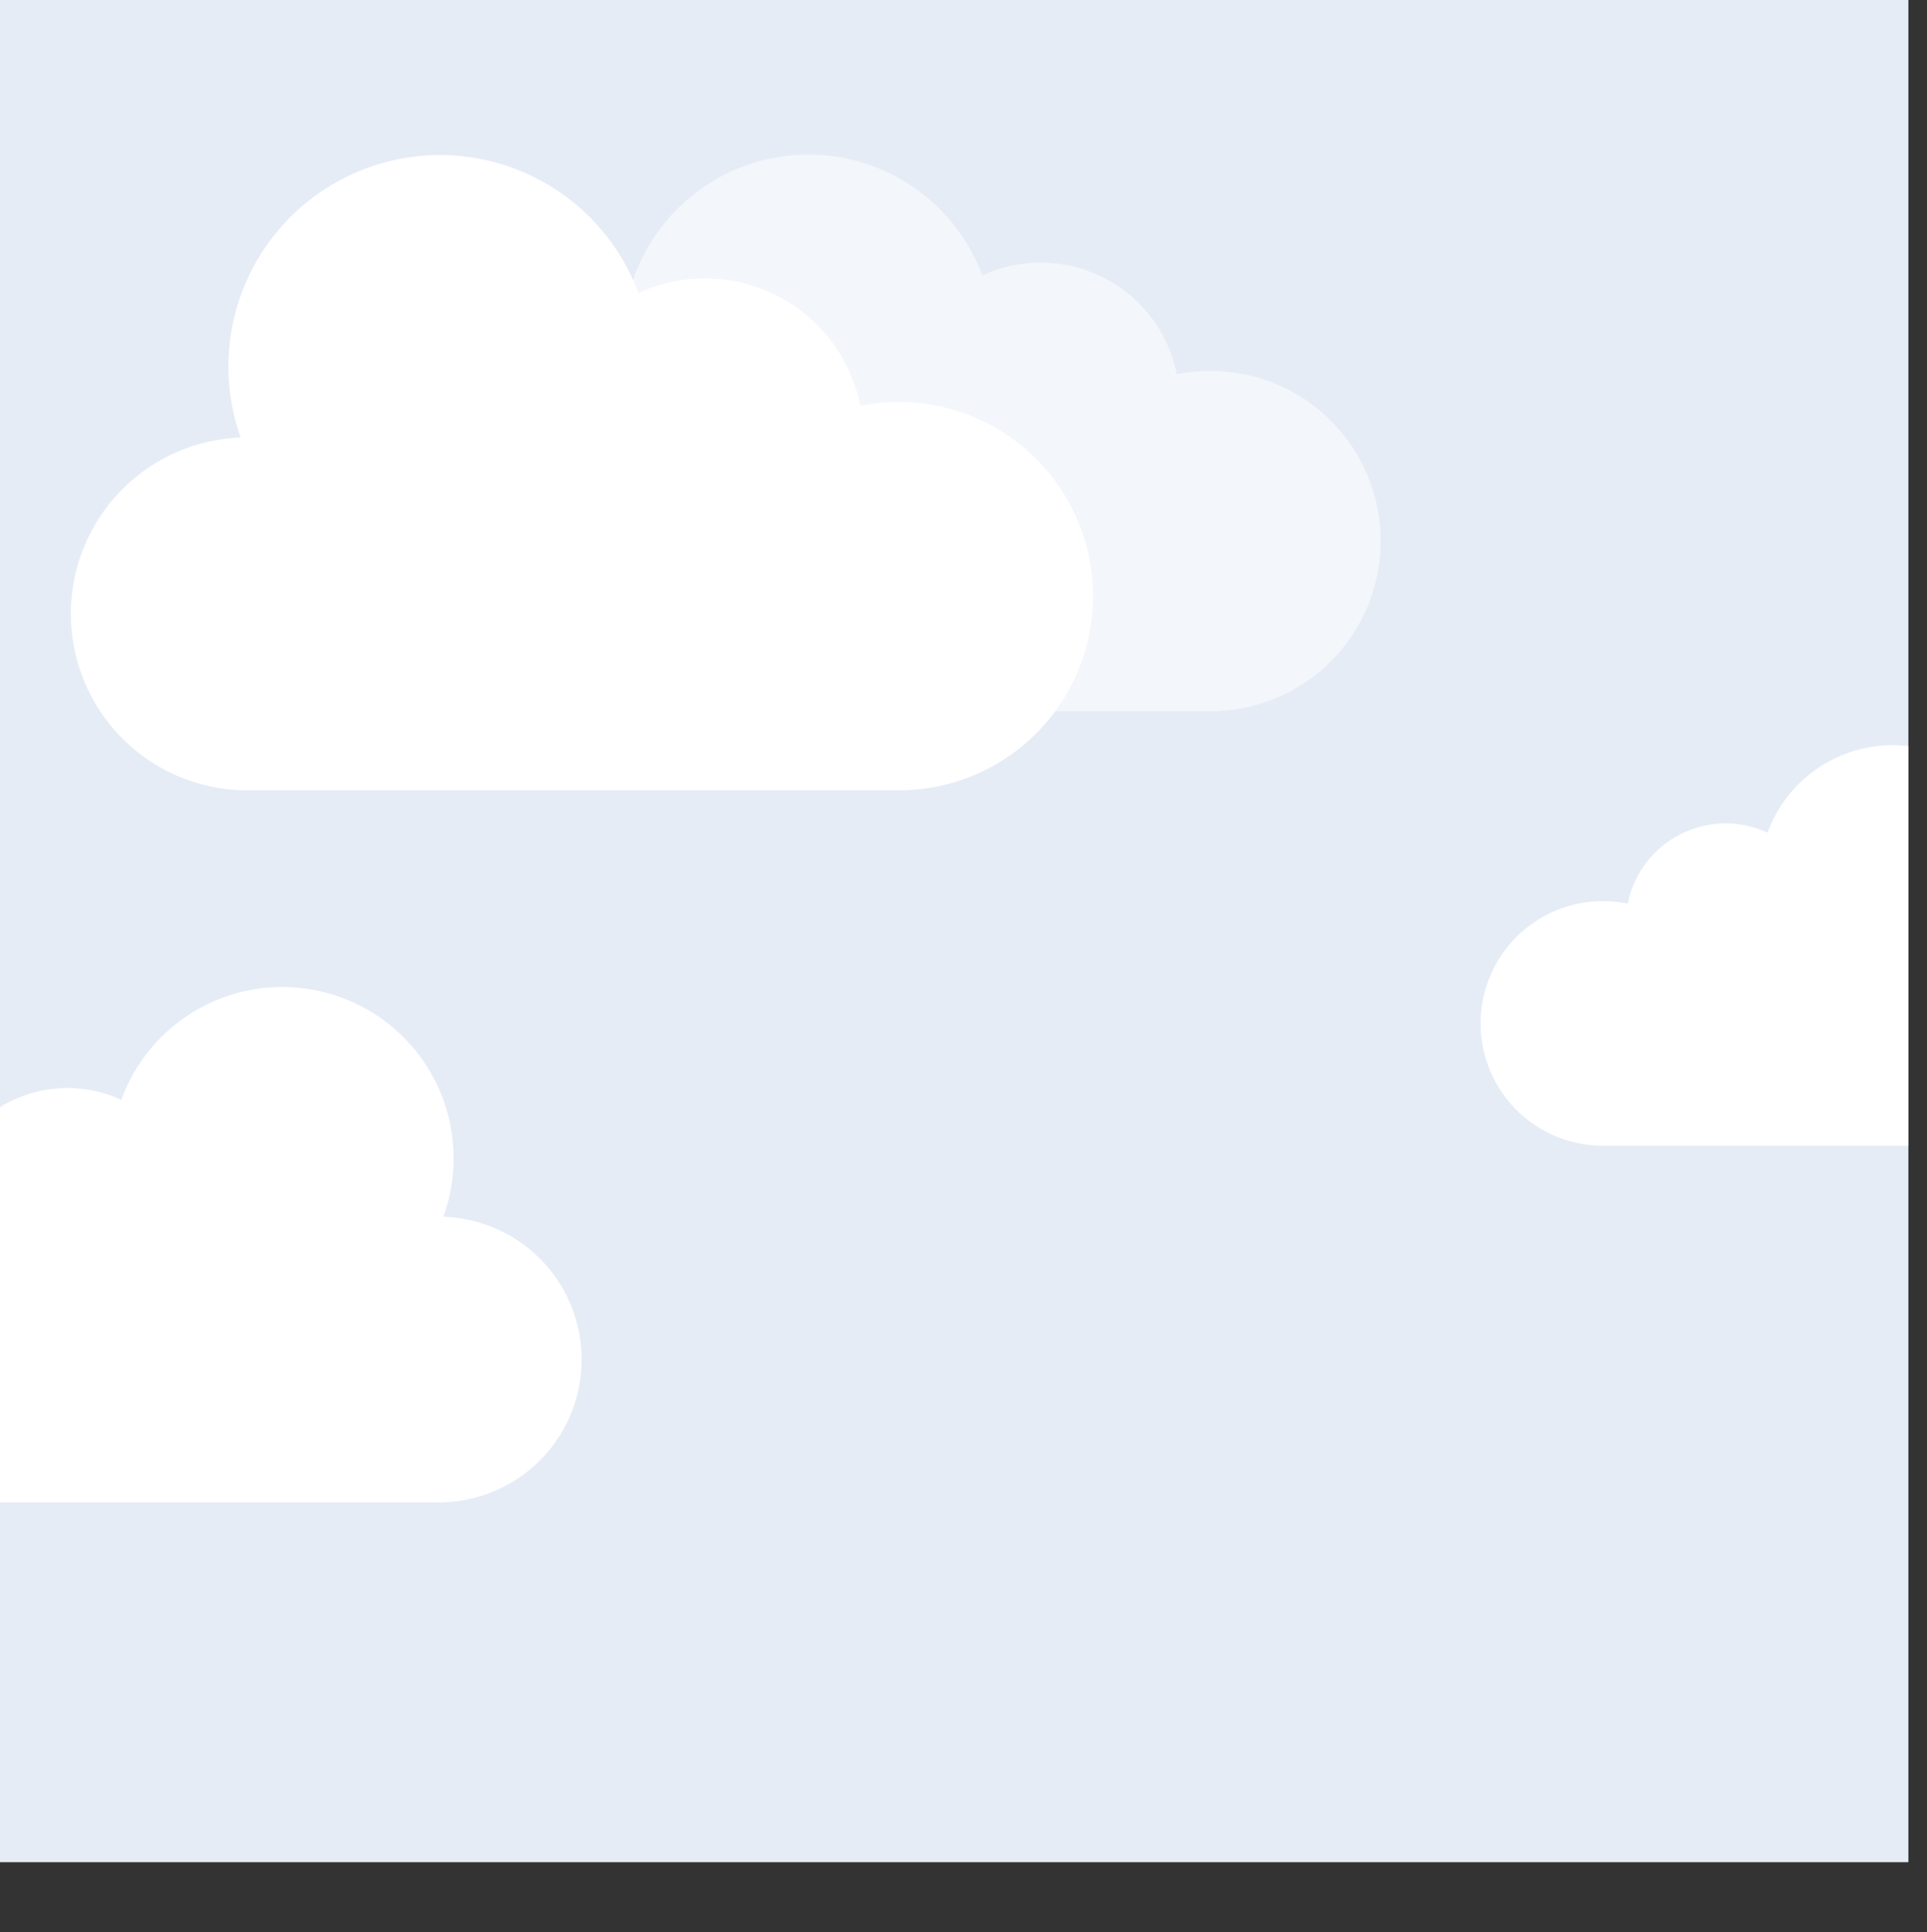 <svg xmlns="http://www.w3.org/2000/svg" xmlns:xlink="http://www.w3.org/1999/xlink" width="414" height="415" viewBox="0 0 414 415">
  <rect x="0" y="0" width="414" height="415" fill="#333333" stroke="none"/>
  <defs>
    <clipPath id="clip-day">
      <rect width="410" height="400"/>
    </clipPath>
  </defs>
  <g id="day" clip-path="url(#clip-day)">
    <rect width="414" height="415" fill="#e6ecf6"/>
    <path id="cloud" d="M178.116,53.739a41.653,41.653,0,0,0-8.258.826,34.058,34.058,0,0,0-47.7-24.214A45.459,45.459,0,0,0,36.7,61.377a37.9,37.9,0,0,0,1.139,75.772h140.28a41.7,41.7,0,1,0,0-83.41Zm0,0" transform="translate(15.001 32.608)" fill="#fff"/>
    <path id="cloud-2" data-name="cloud" d="M156.075,47.137a36.5,36.5,0,0,0-7.236.723,29.843,29.843,0,0,0-41.8-21.218A39.834,39.834,0,0,0,32.156,53.83a33.206,33.206,0,0,0,1,66.4H156.075a36.544,36.544,0,1,0,0-73.088Zm0,0" transform="translate(104.001 32.531)" fill="#fff" opacity="0.52"/>
    <path id="cloud-3" data-name="cloud" d="M26.254,33.975a26.222,26.222,0,0,1,5.2.52A21.441,21.441,0,0,1,61.481,19.251a28.618,28.618,0,0,1,53.8,19.532,23.856,23.856,0,0,1-.717,47.7H26.254a26.255,26.255,0,1,1,0-52.509Zm0,0" transform="translate(318.26 159.608)" fill="#fff"/>
    <path id="cloud-4" data-name="cloud" d="M33.76,43.577a33.719,33.719,0,0,1,6.685.668,27.571,27.571,0,0,1,38.613-19.6A36.8,36.8,0,1,1,148.241,49.76a30.677,30.677,0,0,1-.922,61.339H33.76a33.761,33.761,0,1,1,0-67.522Zm0,0" transform="translate(-52.999 211.608)" fill="#fff"/>
  </g>
</svg>
